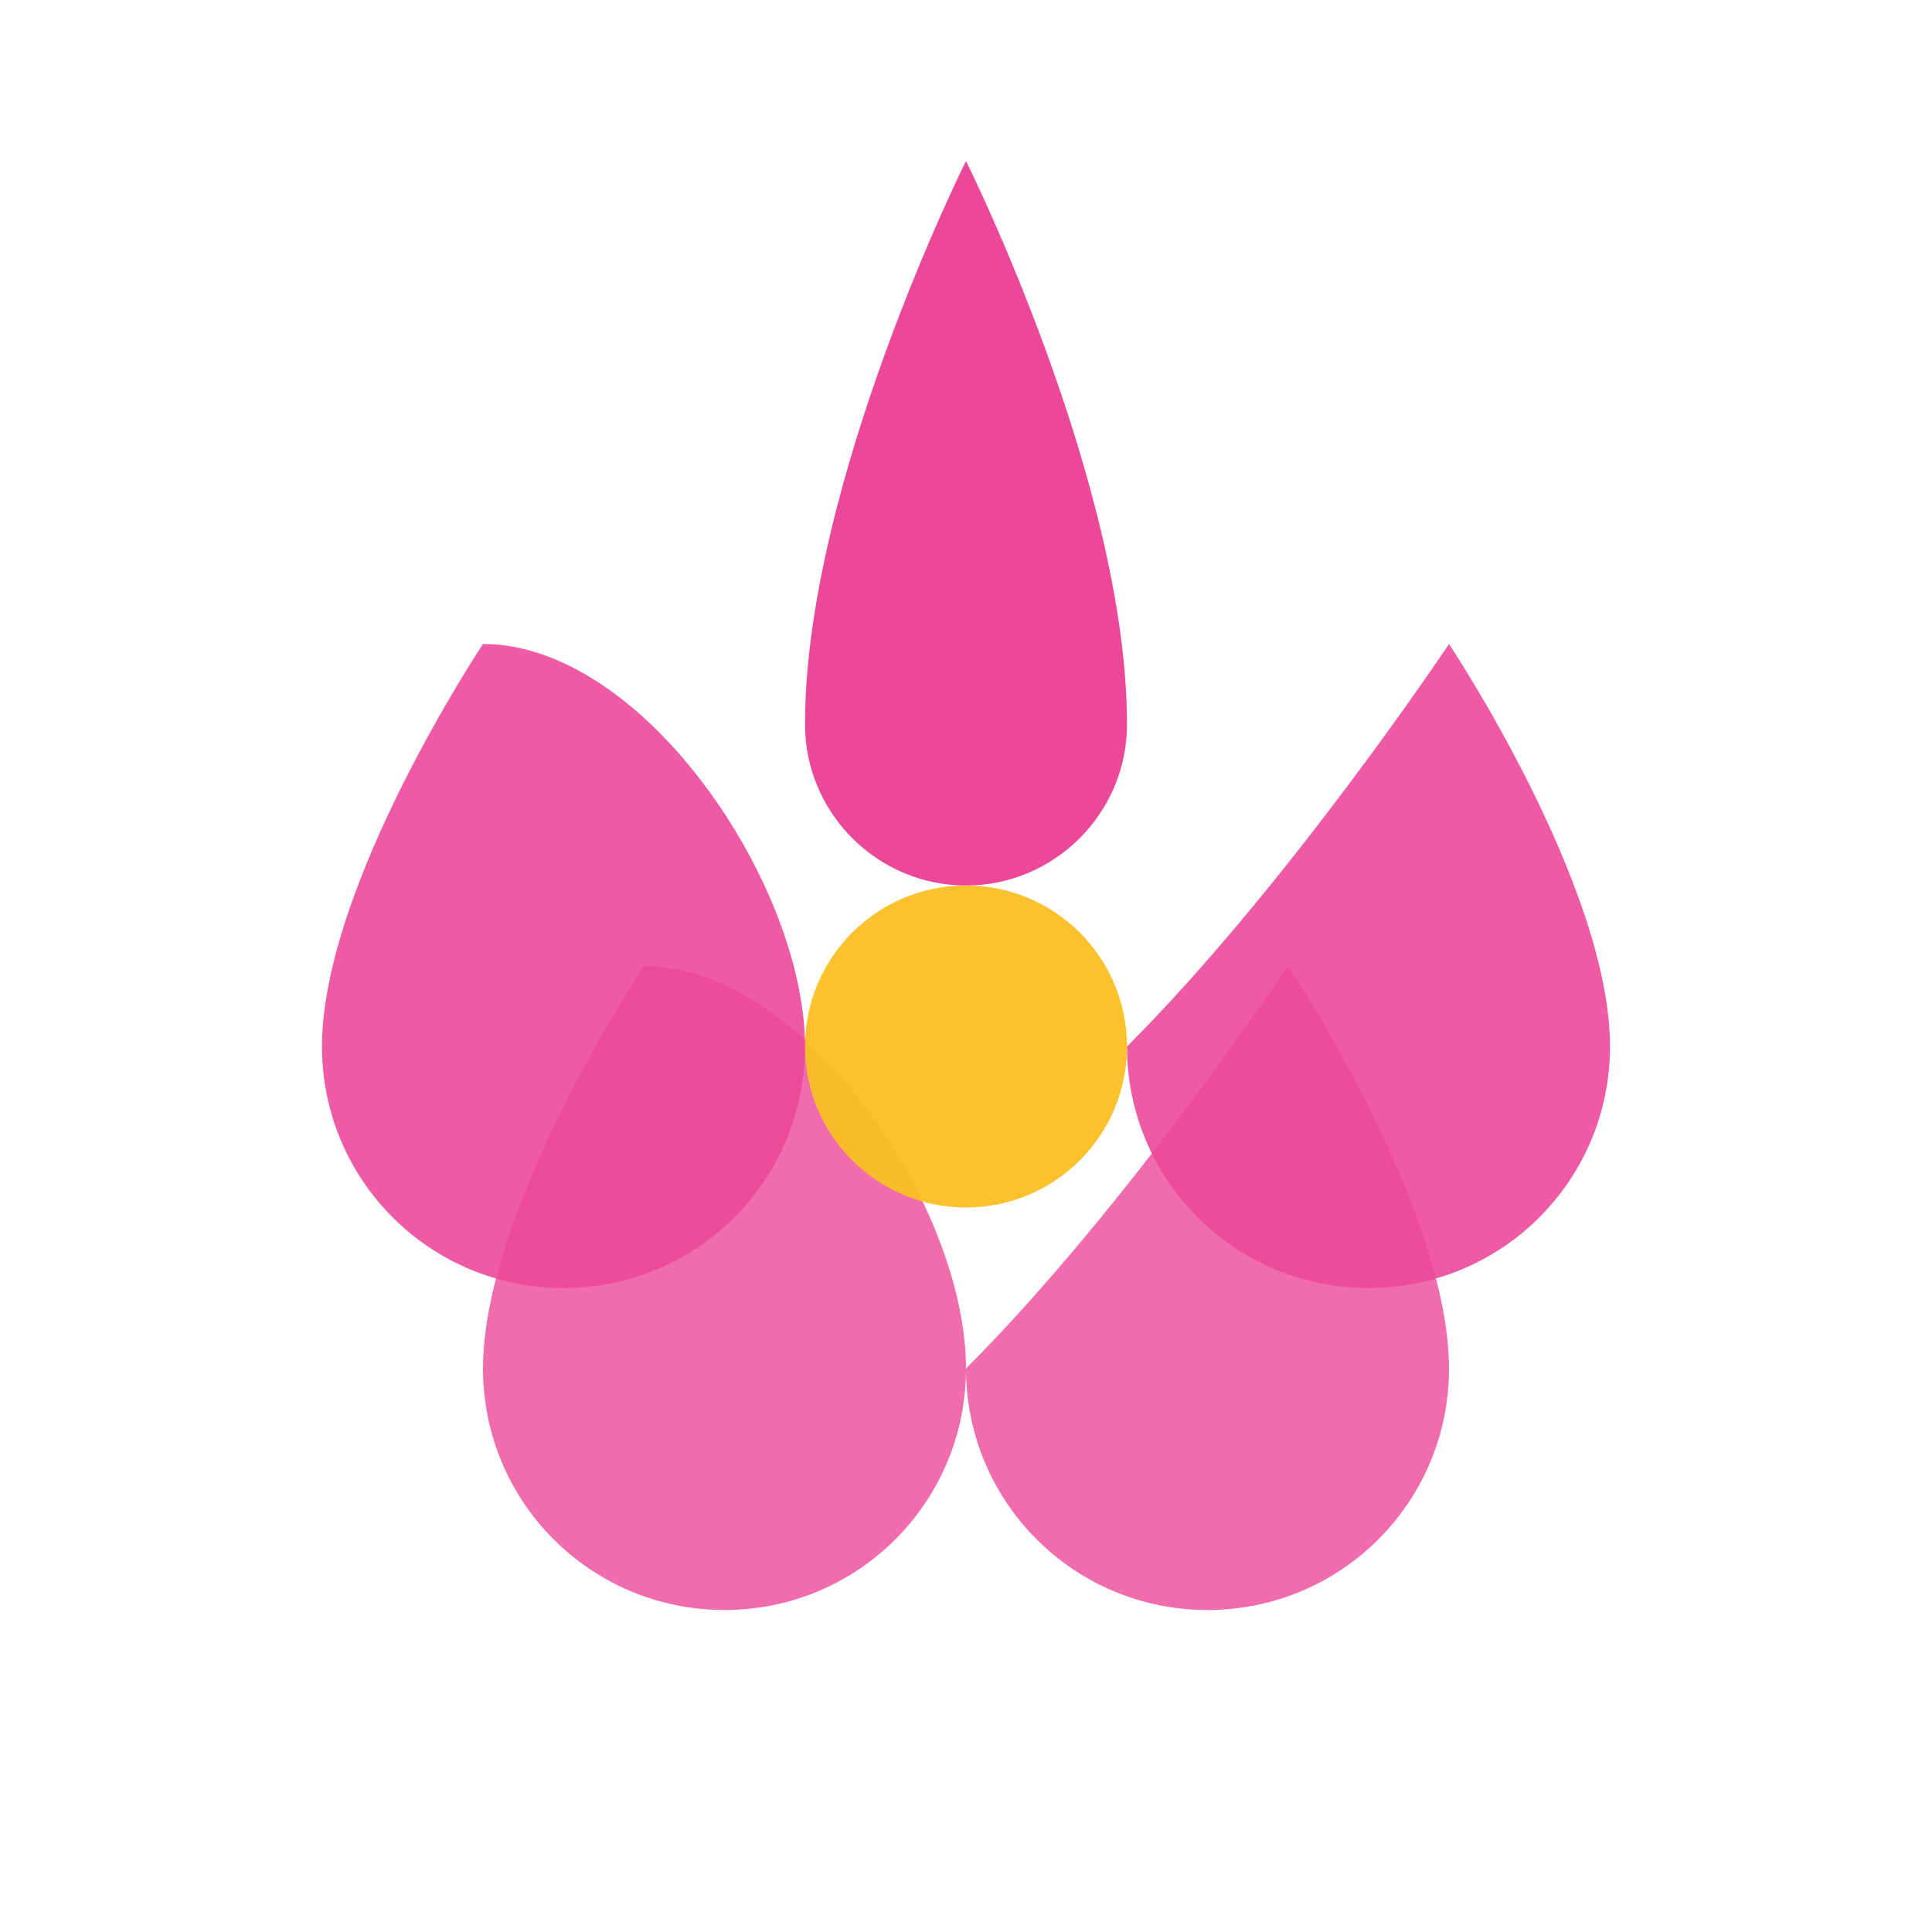 <svg xmlns="http://www.w3.org/2000/svg" viewBox="0 0 24 24">
  <!-- Fiore di Loto - Simbolo di purezza, illuminazione e rinascita -->
  <!-- Petalo centrale superiore -->
  <path d="M12 2C12 2 10 6 10 9C10 10.1 10.9 11 12 11C13.1 11 14 10.1 14 9C14 6 12 2 12 2Z" fill="#ec4899" />
  
  <!-- Petalo sinistro -->
  <path d="M6 8C6 8 4 11 4 13C4 14.66 5.34 16 7 16C8.66 16 10 14.66 10 13C10 11 8 8 6 8Z" fill="#ec4899" opacity="0.9" />
  
  <!-- Petalo destro -->
  <path d="M18 8C18 8 16 11 14 13C14 14.66 15.34 16 17 16C18.66 16 20 14.66 20 13C20 11 18 8 18 8Z" fill="#ec4899" opacity="0.9" />
  
  <!-- Petalo inferiore sinistro -->
  <path d="M8 12C8 12 6 15 6 17C6 18.66 7.34 20 9 20C10.66 20 12 18.66 12 17C12 15 10 12 8 12Z" fill="#ec4899" opacity="0.8" />
  
  <!-- Petalo inferiore destro -->
  <path d="M16 12C16 12 14 15 12 17C12 18.66 13.34 20 15 20C16.66 20 18 18.66 18 17C18 15 16 12 16 12Z" fill="#ec4899" opacity="0.8" />
  
  <!-- Centro del fiore -->
  <circle cx="12" cy="13" r="2" fill="#fbbf24" opacity="0.95" />
</svg>
